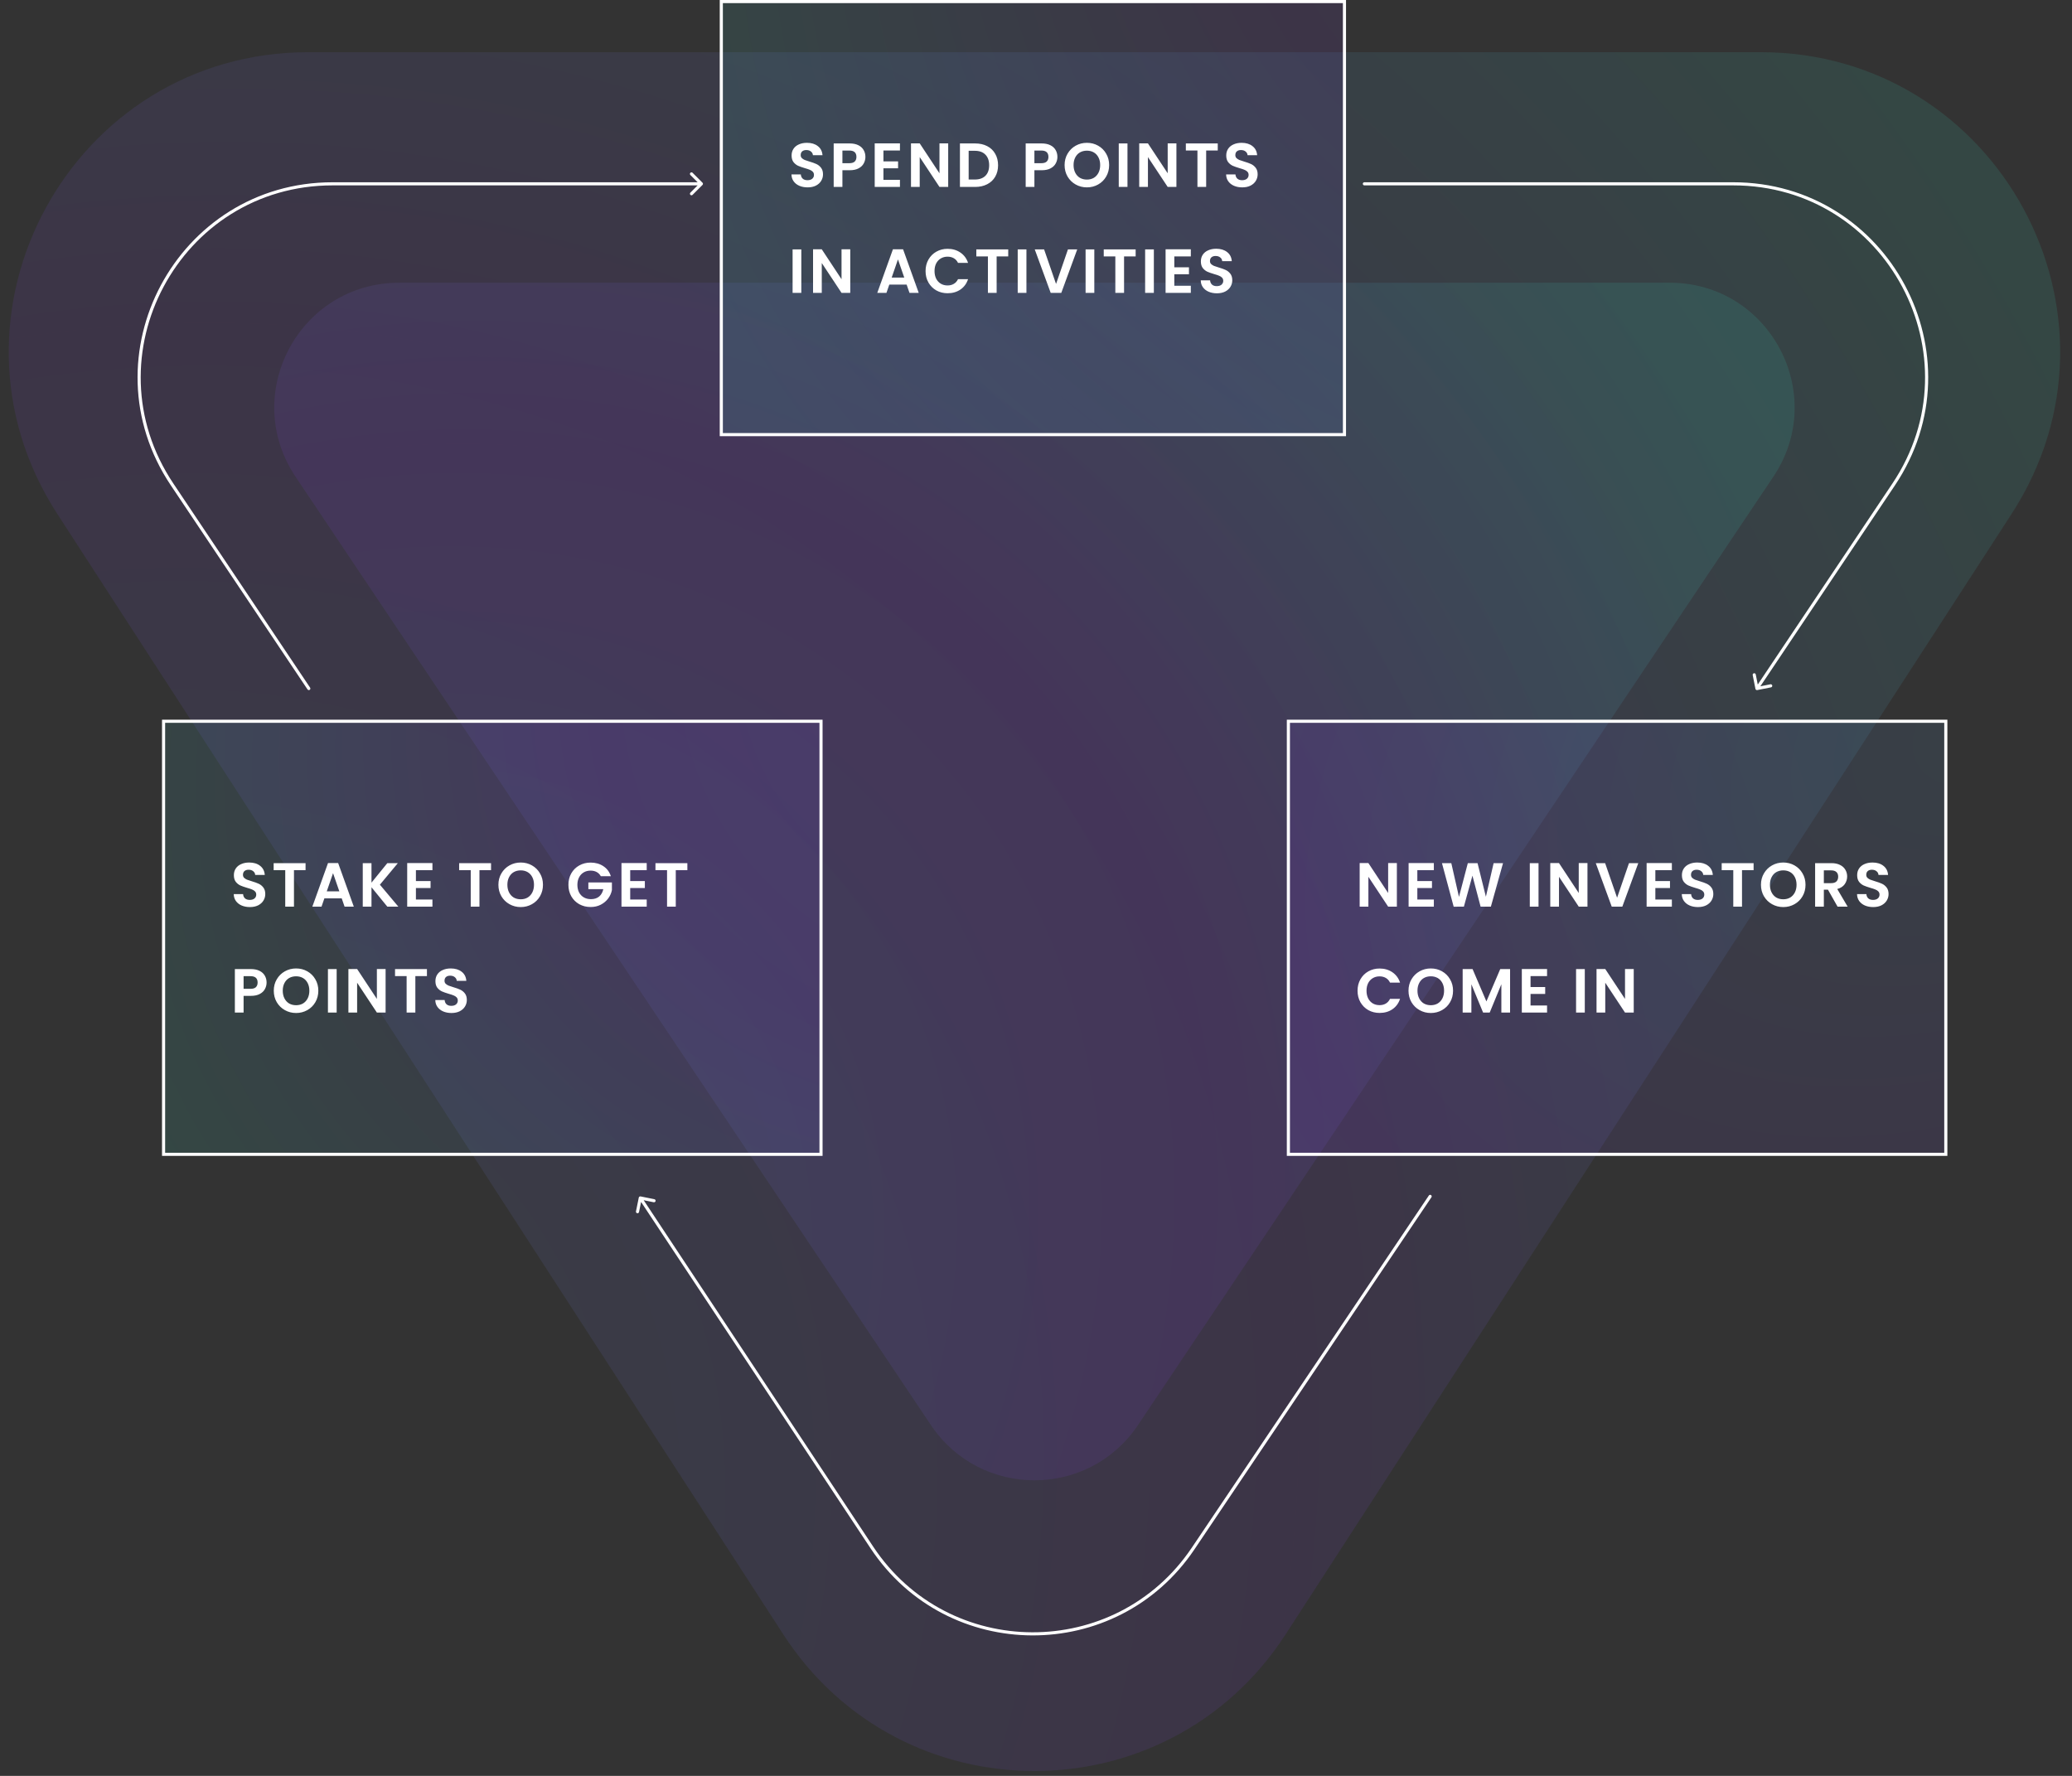 <svg width="665" height="570" viewBox="0 0 665 570" fill="none" xmlns="http://www.w3.org/2000/svg">
<rect x="0" y="0" width="665" height="570" fill="#333333" stroke="none"/>
<path d="M412.568 524.646C374.731 583.046 289.269 583.047 251.432 524.646L18.387 164.95C-22.995 101.078 22.85 16.75 98.955 16.75L565.045 16.75C641.15 16.75 686.995 101.078 645.613 164.95L412.568 524.646Z" fill="url(#paint0_radial_18_908)" fill-opacity="0.1"/>
<path d="M365.232 457.395C349.388 481.045 314.612 481.045 298.768 457.395L94.852 153.013C77.048 126.437 96.095 90.75 128.084 90.75L535.916 90.75C567.905 90.75 586.952 126.437 569.148 153.013L365.232 457.395Z" fill="url(#paint1_radial_18_908)" fill-opacity="0.1"/>
<path d="M437.889 58.5C437.612 58.5 437.389 58.724 437.389 59C437.389 59.276 437.612 59.5 437.889 59.5L437.889 58.5ZM556.243 59L556.243 59.5H556.243L556.243 59ZM607.756 155.502L607.341 155.223L607.341 155.223L607.756 155.502ZM563.398 221.097C563.452 221.368 563.715 221.544 563.986 221.491L568.4 220.617C568.671 220.564 568.847 220.301 568.794 220.03C568.74 219.759 568.477 219.583 568.206 219.636L564.282 220.413L563.506 216.489C563.452 216.218 563.189 216.042 562.919 216.095C562.648 216.149 562.471 216.412 562.525 216.683L563.398 221.097ZM437.889 59.5L556.243 59.5L556.243 58.5L437.889 58.5L437.889 59.5ZM607.341 155.223L563.473 220.722L564.304 221.278L608.172 155.78L607.341 155.223ZM556.243 59.5C605.422 59.5 634.708 114.362 607.341 155.223L608.172 155.78C635.984 114.254 606.222 58.5 556.243 58.5L556.243 59.5Z" fill="white"/>
<path d="M459.415 384.279C459.569 384.05 459.508 383.739 459.279 383.585C459.05 383.431 458.739 383.492 458.585 383.721L459.415 384.279ZM382.925 497.031L382.51 496.752L382.925 497.031ZM279.804 496.655L279.387 496.932L279.387 496.932L279.804 496.655ZM205.599 384.01C205.329 383.955 205.065 384.13 205.01 384.401L204.115 388.811C204.06 389.081 204.235 389.345 204.505 389.4C204.776 389.455 205.04 389.28 205.095 389.01L205.891 385.089L209.811 385.885C210.081 385.94 210.345 385.765 210.4 385.495C210.455 385.224 210.28 384.96 210.01 384.905L205.599 384.01ZM458.585 383.721L382.51 496.752L383.34 497.31L459.415 384.279L458.585 383.721ZM280.221 496.379L205.917 384.224L205.083 384.776L279.387 496.932L280.221 496.379ZM382.51 496.752C358.029 533.126 304.436 532.931 280.221 496.379L279.387 496.932C303.996 534.077 358.461 534.276 383.34 497.31L382.51 496.752Z" fill="white"/>
<path d="M225.465 58.647C225.66 58.842 225.66 59.158 225.465 59.354L222.283 62.536C222.088 62.731 221.771 62.731 221.576 62.536C221.381 62.34 221.381 62.024 221.576 61.828L224.404 59L221.576 56.172C221.381 55.976 221.381 55.66 221.576 55.465C221.771 55.269 222.088 55.269 222.283 55.465L225.465 58.647ZM106.757 59L106.757 59.5H106.757L106.757 59ZM55.244 155.502L55.659 155.223L55.659 155.223L55.244 155.502ZM99.527 220.722C99.68 220.951 99.619 221.262 99.39 221.416C99.16 221.569 98.85 221.508 98.696 221.278L99.527 220.722ZM225.111 59.5L106.757 59.5L106.757 58.5L225.111 58.5L225.111 59.5ZM55.659 155.223L99.527 220.722L98.696 221.278L54.828 155.78L55.659 155.223ZM106.757 59.5C57.578 59.5 28.292 114.362 55.659 155.223L54.828 155.78C27.016 114.254 56.778 58.5 106.757 58.5L106.757 59.5Z" fill="white"/>
<rect x="231.5" y="0.5" width="200" height="139" fill="url(#paint2_radial_18_908)" fill-opacity="0.1"/>
<path d="M259.2 60.14C258.227 60.14 257.347 59.973 256.56 59.64C255.787 59.307 255.173 58.827 254.72 58.2C254.267 57.573 254.033 56.833 254.02 55.98H257.02C257.06 56.553 257.26 57.007 257.62 57.34C257.993 57.673 258.5 57.84 259.14 57.84C259.793 57.84 260.307 57.687 260.68 57.38C261.053 57.06 261.24 56.647 261.24 56.14C261.24 55.727 261.113 55.387 260.86 55.12C260.607 54.853 260.287 54.647 259.9 54.5C259.527 54.34 259.007 54.167 258.34 53.98C257.433 53.713 256.693 53.453 256.12 53.2C255.56 52.933 255.073 52.54 254.66 52.02C254.26 51.487 254.06 50.78 254.06 49.9C254.06 49.073 254.267 48.353 254.68 47.74C255.093 47.127 255.673 46.66 256.42 46.34C257.167 46.007 258.02 45.84 258.98 45.84C260.42 45.84 261.587 46.193 262.48 46.9C263.387 47.593 263.887 48.567 263.98 49.82H260.9C260.873 49.34 260.667 48.947 260.28 48.64C259.907 48.32 259.407 48.16 258.78 48.16C258.233 48.16 257.793 48.3 257.46 48.58C257.14 48.86 256.98 49.267 256.98 49.8C256.98 50.173 257.1 50.487 257.34 50.74C257.593 50.98 257.9 51.18 258.26 51.34C258.633 51.487 259.153 51.66 259.82 51.86C260.727 52.127 261.467 52.393 262.04 52.66C262.613 52.927 263.107 53.327 263.52 53.86C263.933 54.393 264.14 55.093 264.14 55.96C264.14 56.707 263.947 57.4 263.56 58.04C263.173 58.68 262.607 59.193 261.86 59.58C261.113 59.953 260.227 60.14 259.2 60.14ZM277.748 50.36C277.748 51.107 277.568 51.807 277.207 52.46C276.861 53.113 276.308 53.64 275.548 54.04C274.801 54.44 273.854 54.64 272.708 54.64H270.368V60H267.568V46.04H272.708C273.788 46.04 274.708 46.227 275.468 46.6C276.228 46.973 276.794 47.487 277.168 48.14C277.554 48.793 277.748 49.533 277.748 50.36ZM272.588 52.38C273.361 52.38 273.934 52.207 274.308 51.86C274.681 51.5 274.868 51 274.868 50.36C274.868 49 274.108 48.32 272.588 48.32H270.368V52.38H272.588ZM283.535 48.3V51.8H288.235V54.02H283.535V57.72H288.835V60H280.735V46.02H288.835V48.3H283.535ZM304.32 60H301.52L295.18 50.42V60H292.38V46.02H295.18L301.52 55.62V46.02H304.32V60ZM312.967 46.04C314.434 46.04 315.72 46.327 316.827 46.9C317.947 47.473 318.807 48.293 319.407 49.36C320.02 50.413 320.327 51.64 320.327 53.04C320.327 54.44 320.02 55.667 319.407 56.72C318.807 57.76 317.947 58.567 316.827 59.14C315.72 59.713 314.434 60 312.967 60H308.087V46.04H312.967ZM312.867 57.62C314.334 57.62 315.467 57.22 316.267 56.42C317.067 55.62 317.467 54.493 317.467 53.04C317.467 51.587 317.067 50.453 316.267 49.64C315.467 48.813 314.334 48.4 312.867 48.4H310.887V57.62H312.867ZM339.369 50.36C339.369 51.107 339.189 51.807 338.829 52.46C338.482 53.113 337.929 53.64 337.169 54.04C336.422 54.44 335.475 54.64 334.329 54.64H331.989V60H329.189V46.04H334.329C335.409 46.04 336.329 46.227 337.089 46.6C337.849 46.973 338.415 47.487 338.789 48.14C339.175 48.793 339.369 49.533 339.369 50.36ZM334.209 52.38C334.982 52.38 335.555 52.207 335.929 51.86C336.302 51.5 336.489 51 336.489 50.36C336.489 49 335.729 48.32 334.209 48.32H331.989V52.38H334.209ZM348.837 60.14C347.53 60.14 346.33 59.833 345.237 59.22C344.143 58.607 343.277 57.76 342.637 56.68C341.997 55.587 341.677 54.353 341.677 52.98C341.677 51.62 341.997 50.4 342.637 49.32C343.277 48.227 344.143 47.373 345.237 46.76C346.33 46.147 347.53 45.84 348.837 45.84C350.157 45.84 351.357 46.147 352.437 46.76C353.53 47.373 354.39 48.227 355.017 49.32C355.657 50.4 355.977 51.62 355.977 52.98C355.977 54.353 355.657 55.587 355.017 56.68C354.39 57.76 353.53 58.607 352.437 59.22C351.343 59.833 350.143 60.14 348.837 60.14ZM348.837 57.64C349.677 57.64 350.417 57.453 351.057 57.08C351.697 56.693 352.197 56.147 352.557 55.44C352.917 54.733 353.097 53.913 353.097 52.98C353.097 52.047 352.917 51.233 352.557 50.54C352.197 49.833 351.697 49.293 351.057 48.92C350.417 48.547 349.677 48.36 348.837 48.36C347.997 48.36 347.25 48.547 346.597 48.92C345.957 49.293 345.457 49.833 345.097 50.54C344.737 51.233 344.557 52.047 344.557 52.98C344.557 53.913 344.737 54.733 345.097 55.44C345.457 56.147 345.957 56.693 346.597 57.08C347.25 57.453 347.997 57.64 348.837 57.64ZM361.86 46.04V60H359.06V46.04H361.86ZM377.566 60H374.766L368.426 50.42V60H365.626V46.02H368.426L374.766 55.62V46.02H377.566V60ZM390.833 46.04V48.3H387.113V60H384.313V48.3H380.593V46.04H390.833ZM398.696 60.14C397.723 60.14 396.843 59.973 396.056 59.64C395.283 59.307 394.669 58.827 394.216 58.2C393.763 57.573 393.529 56.833 393.516 55.98H396.516C396.556 56.553 396.756 57.007 397.116 57.34C397.489 57.673 397.996 57.84 398.636 57.84C399.289 57.84 399.803 57.687 400.176 57.38C400.549 57.06 400.736 56.647 400.736 56.14C400.736 55.727 400.609 55.387 400.356 55.12C400.103 54.853 399.783 54.647 399.396 54.5C399.023 54.34 398.503 54.167 397.836 53.98C396.929 53.713 396.189 53.453 395.616 53.2C395.056 52.933 394.569 52.54 394.156 52.02C393.756 51.487 393.556 50.78 393.556 49.9C393.556 49.073 393.763 48.353 394.176 47.74C394.589 47.127 395.169 46.66 395.916 46.34C396.663 46.007 397.516 45.84 398.476 45.84C399.916 45.84 401.083 46.193 401.976 46.9C402.883 47.593 403.383 48.567 403.476 49.82H400.396C400.369 49.34 400.163 48.947 399.776 48.64C399.403 48.32 398.903 48.16 398.276 48.16C397.729 48.16 397.289 48.3 396.956 48.58C396.636 48.86 396.476 49.267 396.476 49.8C396.476 50.173 396.596 50.487 396.836 50.74C397.089 50.98 397.396 51.18 397.756 51.34C398.129 51.487 398.649 51.66 399.316 51.86C400.223 52.127 400.963 52.393 401.536 52.66C402.109 52.927 402.603 53.327 403.016 53.86C403.429 54.393 403.636 55.093 403.636 55.96C403.636 56.707 403.443 57.4 403.056 58.04C402.669 58.68 402.103 59.193 401.356 59.58C400.609 59.953 399.723 60.14 398.696 60.14ZM257.18 80.04V94H254.38V80.04H257.18ZM272.886 94H270.086L263.746 84.42V94H260.946V80.02H263.746L270.086 89.62V80.02H272.886V94ZM290.979 91.34H285.419L284.499 94H281.559L286.579 80.02H289.839L294.859 94H291.899L290.979 91.34ZM290.219 89.1L288.199 83.26L286.179 89.1H290.219ZM297.055 87C297.055 85.627 297.362 84.4 297.975 83.32C298.602 82.227 299.449 81.38 300.515 80.78C301.595 80.167 302.802 79.86 304.135 79.86C305.695 79.86 307.062 80.26 308.235 81.06C309.409 81.86 310.229 82.967 310.695 84.38H307.475C307.155 83.713 306.702 83.213 306.115 82.88C305.542 82.547 304.875 82.38 304.115 82.38C303.302 82.38 302.575 82.573 301.935 82.96C301.309 83.333 300.815 83.867 300.455 84.56C300.109 85.253 299.935 86.067 299.935 87C299.935 87.92 300.109 88.733 300.455 89.44C300.815 90.133 301.309 90.673 301.935 91.06C302.575 91.433 303.302 91.62 304.115 91.62C304.875 91.62 305.542 91.453 306.115 91.12C306.702 90.773 307.155 90.267 307.475 89.6H310.695C310.229 91.027 309.409 92.14 308.235 92.94C307.075 93.727 305.709 94.12 304.135 94.12C302.802 94.12 301.595 93.82 300.515 93.22C299.449 92.607 298.602 91.76 297.975 90.68C297.362 89.6 297.055 88.373 297.055 87ZM323.587 80.04V82.3H319.867V94H317.067V82.3H313.347V80.04H323.587ZM329.43 80.04V94H326.63V80.04H329.43ZM345.736 80.04L340.616 94H337.216L332.096 80.04H335.096L338.936 91.14L342.756 80.04H345.736ZM351.215 80.04V94H348.415V80.04H351.215ZM364.482 80.04V82.3H360.762V94H357.962V82.3H354.242V80.04H364.482ZM370.325 80.04V94H367.525V80.04H370.325ZM376.891 82.3V85.8H381.591V88.02H376.891V91.72H382.191V94H374.091V80.02H382.191V82.3H376.891ZM390.555 94.14C389.582 94.14 388.702 93.973 387.915 93.64C387.142 93.307 386.529 92.827 386.075 92.2C385.622 91.573 385.389 90.833 385.375 89.98H388.375C388.415 90.553 388.615 91.007 388.975 91.34C389.349 91.673 389.855 91.84 390.495 91.84C391.149 91.84 391.662 91.687 392.035 91.38C392.409 91.06 392.595 90.647 392.595 90.14C392.595 89.727 392.469 89.387 392.215 89.12C391.962 88.853 391.642 88.647 391.255 88.5C390.882 88.34 390.362 88.167 389.695 87.98C388.789 87.713 388.049 87.453 387.475 87.2C386.915 86.933 386.429 86.54 386.015 86.02C385.615 85.487 385.415 84.78 385.415 83.9C385.415 83.073 385.622 82.353 386.035 81.74C386.449 81.127 387.029 80.66 387.775 80.34C388.522 80.007 389.375 79.84 390.335 79.84C391.775 79.84 392.942 80.193 393.835 80.9C394.742 81.593 395.242 82.567 395.335 83.82H392.255C392.229 83.34 392.022 82.947 391.635 82.64C391.262 82.32 390.762 82.16 390.135 82.16C389.589 82.16 389.149 82.3 388.815 82.58C388.495 82.86 388.335 83.267 388.335 83.8C388.335 84.173 388.455 84.487 388.695 84.74C388.949 84.98 389.255 85.18 389.615 85.34C389.989 85.487 390.509 85.66 391.175 85.86C392.082 86.127 392.822 86.393 393.395 86.66C393.969 86.927 394.462 87.327 394.875 87.86C395.289 88.393 395.495 89.093 395.495 89.96C395.495 90.707 395.302 91.4 394.915 92.04C394.529 92.68 393.962 93.193 393.215 93.58C392.469 93.953 391.582 94.14 390.555 94.14Z" fill="white"/>
<rect x="231.5" y="0.5" width="200" height="139" stroke="white"/>
<rect x="413.5" y="231.5" width="211" height="139" fill="url(#paint3_radial_18_908)" fill-opacity="0.1"/>
<path d="M448.32 291H445.52L439.18 281.42V291H436.38V277.02H439.18L445.52 286.62V277.02H448.32V291ZM454.887 279.3V282.8H459.587V285.02H454.887V288.72H460.187V291H452.087V277.02H460.187V279.3H454.887ZM482.392 277.04L478.492 291H475.192L472.572 281.06L469.832 291L466.552 291.02L462.792 277.04H465.792L468.252 287.88L471.092 277.04H474.212L476.892 287.82L479.372 277.04H482.392ZM493.785 277.04V291H490.985V277.04H493.785ZM509.492 291H506.692L500.352 281.42V291H497.552V277.02H500.352L506.692 286.62V277.02H509.492V291ZM525.799 277.04L520.679 291H517.279L512.159 277.04H515.159L518.999 288.14L522.819 277.04H525.799ZM531.278 279.3V282.8H535.978V285.02H531.278V288.72H536.578V291H528.478V277.02H536.578V279.3H531.278ZM544.942 291.14C543.969 291.14 543.089 290.973 542.302 290.64C541.529 290.307 540.916 289.827 540.462 289.2C540.009 288.573 539.776 287.833 539.762 286.98H542.762C542.802 287.553 543.002 288.007 543.362 288.34C543.736 288.673 544.242 288.84 544.882 288.84C545.536 288.84 546.049 288.687 546.422 288.38C546.796 288.06 546.982 287.647 546.982 287.14C546.982 286.727 546.856 286.387 546.602 286.12C546.349 285.853 546.029 285.647 545.642 285.5C545.269 285.34 544.749 285.167 544.082 284.98C543.176 284.713 542.436 284.453 541.862 284.2C541.302 283.933 540.816 283.54 540.402 283.02C540.002 282.487 539.802 281.78 539.802 280.9C539.802 280.073 540.009 279.353 540.422 278.74C540.836 278.127 541.416 277.66 542.162 277.34C542.909 277.007 543.762 276.84 544.722 276.84C546.162 276.84 547.329 277.193 548.222 277.9C549.129 278.593 549.629 279.567 549.722 280.82H546.642C546.616 280.34 546.409 279.947 546.022 279.64C545.649 279.32 545.149 279.16 544.522 279.16C543.976 279.16 543.536 279.3 543.202 279.58C542.882 279.86 542.722 280.267 542.722 280.8C542.722 281.173 542.842 281.487 543.082 281.74C543.336 281.98 543.642 282.18 544.002 282.34C544.376 282.487 544.896 282.66 545.562 282.86C546.469 283.127 547.209 283.393 547.782 283.66C548.356 283.927 548.849 284.327 549.262 284.86C549.676 285.393 549.882 286.093 549.882 286.96C549.882 287.707 549.689 288.4 549.302 289.04C548.916 289.68 548.349 290.193 547.602 290.58C546.856 290.953 545.969 291.14 544.942 291.14ZM562.81 277.04V279.3H559.09V291H556.29V279.3H552.57V277.04H562.81ZM572.333 291.14C571.026 291.14 569.826 290.833 568.733 290.22C567.639 289.607 566.773 288.76 566.133 287.68C565.493 286.587 565.173 285.353 565.173 283.98C565.173 282.62 565.493 281.4 566.133 280.32C566.773 279.227 567.639 278.373 568.733 277.76C569.826 277.147 571.026 276.84 572.333 276.84C573.653 276.84 574.853 277.147 575.933 277.76C577.026 278.373 577.886 279.227 578.513 280.32C579.153 281.4 579.473 282.62 579.473 283.98C579.473 285.353 579.153 286.587 578.513 287.68C577.886 288.76 577.026 289.607 575.933 290.22C574.839 290.833 573.639 291.14 572.333 291.14ZM572.333 288.64C573.173 288.64 573.913 288.453 574.553 288.08C575.193 287.693 575.693 287.147 576.053 286.44C576.413 285.733 576.593 284.913 576.593 283.98C576.593 283.047 576.413 282.233 576.053 281.54C575.693 280.833 575.193 280.293 574.553 279.92C573.913 279.547 573.173 279.36 572.333 279.36C571.493 279.36 570.746 279.547 570.093 279.92C569.453 280.293 568.953 280.833 568.593 281.54C568.233 282.233 568.053 283.047 568.053 283.98C568.053 284.913 568.233 285.733 568.593 286.44C568.953 287.147 569.453 287.693 570.093 288.08C570.746 288.453 571.493 288.64 572.333 288.64ZM589.756 291L586.676 285.56H585.356V291H582.556V277.04H587.796C588.876 277.04 589.796 277.233 590.556 277.62C591.316 277.993 591.882 278.507 592.256 279.16C592.642 279.8 592.836 280.52 592.836 281.32C592.836 282.24 592.569 283.073 592.036 283.82C591.502 284.553 590.709 285.06 589.656 285.34L592.996 291H589.756ZM585.356 283.46H587.696C588.456 283.46 589.022 283.28 589.396 282.92C589.769 282.547 589.956 282.033 589.956 281.38C589.956 280.74 589.769 280.247 589.396 279.9C589.022 279.54 588.456 279.36 587.696 279.36H585.356V283.46ZM601.188 291.14C600.215 291.14 599.335 290.973 598.548 290.64C597.775 290.307 597.162 289.827 596.708 289.2C596.255 288.573 596.022 287.833 596.008 286.98H599.008C599.048 287.553 599.248 288.007 599.608 288.34C599.982 288.673 600.488 288.84 601.128 288.84C601.782 288.84 602.295 288.687 602.668 288.38C603.042 288.06 603.228 287.647 603.228 287.14C603.228 286.727 603.102 286.387 602.848 286.12C602.595 285.853 602.275 285.647 601.888 285.5C601.515 285.34 600.995 285.167 600.328 284.98C599.422 284.713 598.682 284.453 598.108 284.2C597.548 283.933 597.062 283.54 596.648 283.02C596.248 282.487 596.048 281.78 596.048 280.9C596.048 280.073 596.255 279.353 596.668 278.74C597.082 278.127 597.662 277.66 598.408 277.34C599.155 277.007 600.008 276.84 600.968 276.84C602.408 276.84 603.575 277.193 604.468 277.9C605.375 278.593 605.875 279.567 605.968 280.82H602.888C602.862 280.34 602.655 279.947 602.268 279.64C601.895 279.32 601.395 279.16 600.768 279.16C600.222 279.16 599.782 279.3 599.448 279.58C599.128 279.86 598.968 280.267 598.968 280.8C598.968 281.173 599.088 281.487 599.328 281.74C599.582 281.98 599.888 282.18 600.248 282.34C600.622 282.487 601.142 282.66 601.808 282.86C602.715 283.127 603.455 283.393 604.028 283.66C604.602 283.927 605.095 284.327 605.508 284.86C605.922 285.393 606.128 286.093 606.128 286.96C606.128 287.707 605.935 288.4 605.548 289.04C605.162 289.68 604.595 290.193 603.848 290.58C603.102 290.953 602.215 291.14 601.188 291.14ZM435.7 318C435.7 316.627 436.007 315.4 436.62 314.32C437.247 313.227 438.093 312.38 439.16 311.78C440.24 311.167 441.447 310.86 442.78 310.86C444.34 310.86 445.707 311.26 446.88 312.06C448.053 312.86 448.873 313.967 449.34 315.38H446.12C445.8 314.713 445.347 314.213 444.76 313.88C444.187 313.547 443.52 313.38 442.76 313.38C441.947 313.38 441.22 313.573 440.58 313.96C439.953 314.333 439.46 314.867 439.1 315.56C438.753 316.253 438.58 317.067 438.58 318C438.58 318.92 438.753 319.733 439.1 320.44C439.46 321.133 439.953 321.673 440.58 322.06C441.22 322.433 441.947 322.62 442.76 322.62C443.52 322.62 444.187 322.453 444.76 322.12C445.347 321.773 445.8 321.267 446.12 320.6H449.34C448.873 322.027 448.053 323.14 446.88 323.94C445.72 324.727 444.353 325.12 442.78 325.12C441.447 325.12 440.24 324.82 439.16 324.22C438.093 323.607 437.247 322.76 436.62 321.68C436.007 320.6 435.7 319.373 435.7 318ZM459.212 325.14C457.905 325.14 456.705 324.833 455.612 324.22C454.518 323.607 453.652 322.76 453.012 321.68C452.372 320.587 452.052 319.353 452.052 317.98C452.052 316.62 452.372 315.4 453.012 314.32C453.652 313.227 454.518 312.373 455.612 311.76C456.705 311.147 457.905 310.84 459.212 310.84C460.532 310.84 461.732 311.147 462.812 311.76C463.905 312.373 464.765 313.227 465.392 314.32C466.032 315.4 466.352 316.62 466.352 317.98C466.352 319.353 466.032 320.587 465.392 321.68C464.765 322.76 463.905 323.607 462.812 324.22C461.718 324.833 460.518 325.14 459.212 325.14ZM459.212 322.64C460.052 322.64 460.792 322.453 461.432 322.08C462.072 321.693 462.572 321.147 462.932 320.44C463.292 319.733 463.472 318.913 463.472 317.98C463.472 317.047 463.292 316.233 462.932 315.54C462.572 314.833 462.072 314.293 461.432 313.92C460.792 313.547 460.052 313.36 459.212 313.36C458.372 313.36 457.625 313.547 456.972 313.92C456.332 314.293 455.832 314.833 455.472 315.54C455.112 316.233 454.932 317.047 454.932 317.98C454.932 318.913 455.112 319.733 455.472 320.44C455.832 321.147 456.332 321.693 456.972 322.08C457.625 322.453 458.372 322.64 459.212 322.64ZM484.655 311.04V325H481.855V315.92L478.115 325H475.995L472.235 315.92V325H469.435V311.04H472.615L477.055 321.42L481.495 311.04H484.655ZM491.223 313.3V316.8H495.923V319.02H491.223V322.72H496.523V325H488.423V311.02H496.523V313.3H491.223ZM508.633 311.04V325H505.833V311.04H508.633ZM524.34 325H521.54L515.2 315.42V325H512.4V311.02H515.2L521.54 320.62V311.02H524.34V325Z" fill="white"/>
<rect x="413.5" y="231.5" width="211" height="139" stroke="white"/>
<rect x="52.5" y="231.5" width="211" height="139" fill="url(#paint4_radial_18_908)" fill-opacity="0.1"/>
<path d="M80.2 291.14C79.227 291.14 78.347 290.973 77.56 290.64C76.787 290.307 76.173 289.827 75.72 289.2C75.267 288.573 75.033 287.833 75.02 286.98H78.02C78.06 287.553 78.26 288.007 78.62 288.34C78.993 288.673 79.5 288.84 80.14 288.84C80.793 288.84 81.307 288.687 81.68 288.38C82.053 288.06 82.24 287.647 82.24 287.14C82.24 286.727 82.113 286.387 81.86 286.12C81.607 285.853 81.287 285.647 80.9 285.5C80.527 285.34 80.007 285.167 79.34 284.98C78.433 284.713 77.693 284.453 77.12 284.2C76.56 283.933 76.073 283.54 75.66 283.02C75.26 282.487 75.06 281.78 75.06 280.9C75.06 280.073 75.267 279.353 75.68 278.74C76.093 278.127 76.673 277.66 77.42 277.34C78.167 277.007 79.02 276.84 79.98 276.84C81.42 276.84 82.587 277.193 83.48 277.9C84.387 278.593 84.887 279.567 84.98 280.82H81.9C81.873 280.34 81.667 279.947 81.28 279.64C80.907 279.32 80.407 279.16 79.78 279.16C79.233 279.16 78.793 279.3 78.46 279.58C78.14 279.86 77.98 280.267 77.98 280.8C77.98 281.173 78.1 281.487 78.34 281.74C78.593 281.98 78.9 282.18 79.26 282.34C79.633 282.487 80.153 282.66 80.82 282.86C81.727 283.127 82.467 283.393 83.04 283.66C83.613 283.927 84.107 284.327 84.52 284.86C84.933 285.393 85.14 286.093 85.14 286.96C85.14 287.707 84.947 288.4 84.56 289.04C84.173 289.68 83.607 290.193 82.86 290.58C82.113 290.953 81.227 291.14 80.2 291.14ZM98.068 277.04V279.3H94.348V291H91.548V279.3H87.828V277.04H98.068ZM109.671 288.34H104.111L103.191 291H100.251L105.271 277.02H108.531L113.551 291H110.591L109.671 288.34ZM108.911 286.1L106.891 280.26L104.871 286.1H108.911ZM124.307 291L119.227 284.78V291H116.427V277.04H119.227V283.3L124.307 277.04H127.687L121.927 283.96L127.847 291H124.307ZM133.489 279.3V282.8H138.189V285.02H133.489V288.72H138.789V291H130.689V277.02H138.789V279.3H133.489ZM157.599 277.04V279.3H153.879V291H151.079V279.3H147.359V277.04H157.599ZM167.122 291.14C165.815 291.14 164.615 290.833 163.522 290.22C162.428 289.607 161.562 288.76 160.922 287.68C160.282 286.587 159.962 285.353 159.962 283.98C159.962 282.62 160.282 281.4 160.922 280.32C161.562 279.227 162.428 278.373 163.522 277.76C164.615 277.147 165.815 276.84 167.122 276.84C168.442 276.84 169.642 277.147 170.722 277.76C171.815 278.373 172.675 279.227 173.302 280.32C173.942 281.4 174.262 282.62 174.262 283.98C174.262 285.353 173.942 286.587 173.302 287.68C172.675 288.76 171.815 289.607 170.722 290.22C169.628 290.833 168.428 291.14 167.122 291.14ZM167.122 288.64C167.962 288.64 168.702 288.453 169.342 288.08C169.982 287.693 170.482 287.147 170.842 286.44C171.202 285.733 171.382 284.913 171.382 283.98C171.382 283.047 171.202 282.233 170.842 281.54C170.482 280.833 169.982 280.293 169.342 279.92C168.702 279.547 167.962 279.36 167.122 279.36C166.282 279.36 165.535 279.547 164.882 279.92C164.242 280.293 163.742 280.833 163.382 281.54C163.022 282.233 162.842 283.047 162.842 283.98C162.842 284.913 163.022 285.733 163.382 286.44C163.742 287.147 164.242 287.693 164.882 288.08C165.535 288.453 166.282 288.64 167.122 288.64ZM192.831 281.24C192.511 280.653 192.071 280.207 191.511 279.9C190.951 279.593 190.297 279.44 189.551 279.44C188.724 279.44 187.991 279.627 187.351 280C186.711 280.373 186.211 280.907 185.851 281.6C185.491 282.293 185.311 283.093 185.311 284C185.311 284.933 185.491 285.747 185.851 286.44C186.224 287.133 186.737 287.667 187.391 288.04C188.044 288.413 188.804 288.6 189.671 288.6C190.737 288.6 191.611 288.32 192.291 287.76C192.971 287.187 193.417 286.393 193.631 285.38H188.831V283.24H196.391V285.68C196.204 286.653 195.804 287.553 195.191 288.38C194.577 289.207 193.784 289.873 192.811 290.38C191.851 290.873 190.771 291.12 189.571 291.12C188.224 291.12 187.004 290.82 185.911 290.22C184.831 289.607 183.977 288.76 183.351 287.68C182.737 286.6 182.431 285.373 182.431 284C182.431 282.627 182.737 281.4 183.351 280.32C183.977 279.227 184.831 278.38 185.911 277.78C187.004 277.167 188.217 276.86 189.551 276.86C191.124 276.86 192.491 277.247 193.651 278.02C194.811 278.78 195.611 279.853 196.051 281.24H192.831ZM202.262 279.3V282.8H206.962V285.02H202.262V288.72H207.562V291H199.462V277.02H207.562V279.3H202.262ZM220.607 277.04V279.3H216.887V291H214.087V279.3H210.367V277.04H220.607ZM85.56 315.36C85.56 316.107 85.38 316.807 85.02 317.46C84.673 318.113 84.12 318.64 83.36 319.04C82.613 319.44 81.667 319.64 80.52 319.64H78.18V325H75.38V311.04H80.52C81.6 311.04 82.52 311.227 83.28 311.6C84.04 311.973 84.607 312.487 84.98 313.14C85.367 313.793 85.56 314.533 85.56 315.36ZM80.4 317.38C81.173 317.38 81.747 317.207 82.12 316.86C82.493 316.5 82.68 316 82.68 315.36C82.68 314 81.92 313.32 80.4 313.32H78.18V317.38H80.4ZM95.028 325.14C93.721 325.14 92.521 324.833 91.428 324.22C90.335 323.607 89.468 322.76 88.828 321.68C88.188 320.587 87.868 319.353 87.868 317.98C87.868 316.62 88.188 315.4 88.828 314.32C89.468 313.227 90.335 312.373 91.428 311.76C92.521 311.147 93.721 310.84 95.028 310.84C96.348 310.84 97.548 311.147 98.628 311.76C99.721 312.373 100.581 313.227 101.208 314.32C101.848 315.4 102.168 316.62 102.168 317.98C102.168 319.353 101.848 320.587 101.208 321.68C100.581 322.76 99.721 323.607 98.628 324.22C97.535 324.833 96.335 325.14 95.028 325.14ZM95.028 322.64C95.868 322.64 96.608 322.453 97.248 322.08C97.888 321.693 98.388 321.147 98.748 320.44C99.108 319.733 99.288 318.913 99.288 317.98C99.288 317.047 99.108 316.233 98.748 315.54C98.388 314.833 97.888 314.293 97.248 313.92C96.608 313.547 95.868 313.36 95.028 313.36C94.188 313.36 93.441 313.547 92.788 313.92C92.148 314.293 91.648 314.833 91.288 315.54C90.928 316.233 90.748 317.047 90.748 317.98C90.748 318.913 90.928 319.733 91.288 320.44C91.648 321.147 92.148 321.693 92.788 322.08C93.441 322.453 94.188 322.64 95.028 322.64ZM108.051 311.04V325H105.251V311.04H108.051ZM123.758 325H120.958L114.618 315.42V325H111.818V311.02H114.618L120.958 320.62V311.02H123.758V325ZM137.025 311.04V313.3H133.305V325H130.505V313.3H126.785V311.04H137.025ZM144.888 325.14C143.914 325.14 143.034 324.973 142.248 324.64C141.474 324.307 140.861 323.827 140.408 323.2C139.954 322.573 139.721 321.833 139.708 320.98H142.708C142.748 321.553 142.948 322.007 143.308 322.34C143.681 322.673 144.188 322.84 144.828 322.84C145.481 322.84 145.994 322.687 146.368 322.38C146.741 322.06 146.928 321.647 146.928 321.14C146.928 320.727 146.801 320.387 146.548 320.12C146.294 319.853 145.974 319.647 145.588 319.5C145.214 319.34 144.694 319.167 144.028 318.98C143.121 318.713 142.381 318.453 141.808 318.2C141.248 317.933 140.761 317.54 140.348 317.02C139.948 316.487 139.748 315.78 139.748 314.9C139.748 314.073 139.954 313.353 140.368 312.74C140.781 312.127 141.361 311.66 142.108 311.34C142.854 311.007 143.708 310.84 144.668 310.84C146.108 310.84 147.274 311.193 148.168 311.9C149.074 312.593 149.574 313.567 149.668 314.82H146.588C146.561 314.34 146.354 313.947 145.968 313.64C145.594 313.32 145.094 313.16 144.468 313.16C143.921 313.16 143.481 313.3 143.148 313.58C142.828 313.86 142.668 314.267 142.668 314.8C142.668 315.173 142.788 315.487 143.028 315.74C143.281 315.98 143.588 316.18 143.948 316.34C144.321 316.487 144.841 316.66 145.508 316.86C146.414 317.127 147.154 317.393 147.728 317.66C148.301 317.927 148.794 318.327 149.208 318.86C149.621 319.393 149.828 320.093 149.828 320.96C149.828 321.707 149.634 322.4 149.248 323.04C148.861 323.68 148.294 324.193 147.548 324.58C146.801 324.953 145.914 325.14 144.888 325.14Z" fill="white"/>
<rect x="52.5" y="231.5" width="211" height="139" stroke="white"/>
<defs>
<radialGradient id="paint0_radial_18_908" cx="0" cy="0" r="1" gradientUnits="userSpaceOnUse" gradientTransform="translate(18.906 507.155) rotate(-51.713) scale(774.238 696.752)">
<stop stop-color="#5EB1ED"/>
<stop offset="0.55" stop-color="#913DFD"/>
<stop offset="1" stop-color="#3DFDDA"/>
</radialGradient>
<radialGradient id="paint1_radial_18_908" cx="0" cy="0" r="1" gradientUnits="userSpaceOnUse" gradientTransform="translate(118.858 413.615) rotate(-50.777) scale(516.456 468.144)">
<stop stop-color="#5EB1ED"/>
<stop offset="0.55" stop-color="#913DFD"/>
<stop offset="1" stop-color="#3DFDDA"/>
</radialGradient>
<radialGradient id="paint2_radial_18_908" cx="0" cy="0" r="1" gradientUnits="userSpaceOnUse" gradientTransform="translate(638.5 -134) rotate(147.675) scale(512.411 366.443)">
<stop stop-color="#5EB1ED"/>
<stop offset="0.516" stop-color="#913DFD"/>
<stop offset="0.927" stop-color="#3DFDDA"/>
</radialGradient>
<radialGradient id="paint3_radial_18_908" cx="0" cy="0" r="1" gradientUnits="userSpaceOnUse" gradientTransform="translate(638.5 231) rotate(149.687) scale(475.511 323.232)">
<stop stop-color="#5EB1ED"/>
<stop offset="0.516" stop-color="#913DFD"/>
<stop offset="0.927" stop-color="#3DFDDA"/>
</radialGradient>
<radialGradient id="paint4_radial_18_908" cx="0" cy="0" r="1" gradientUnits="userSpaceOnUse" gradientTransform="translate(409 160.5) rotate(150.397) scale(451.426 306.861)">
<stop stop-color="#5EB1ED"/>
<stop offset="0.516" stop-color="#913DFD"/>
<stop offset="0.927" stop-color="#3DFDDA"/>
</radialGradient>
</defs>
</svg>
